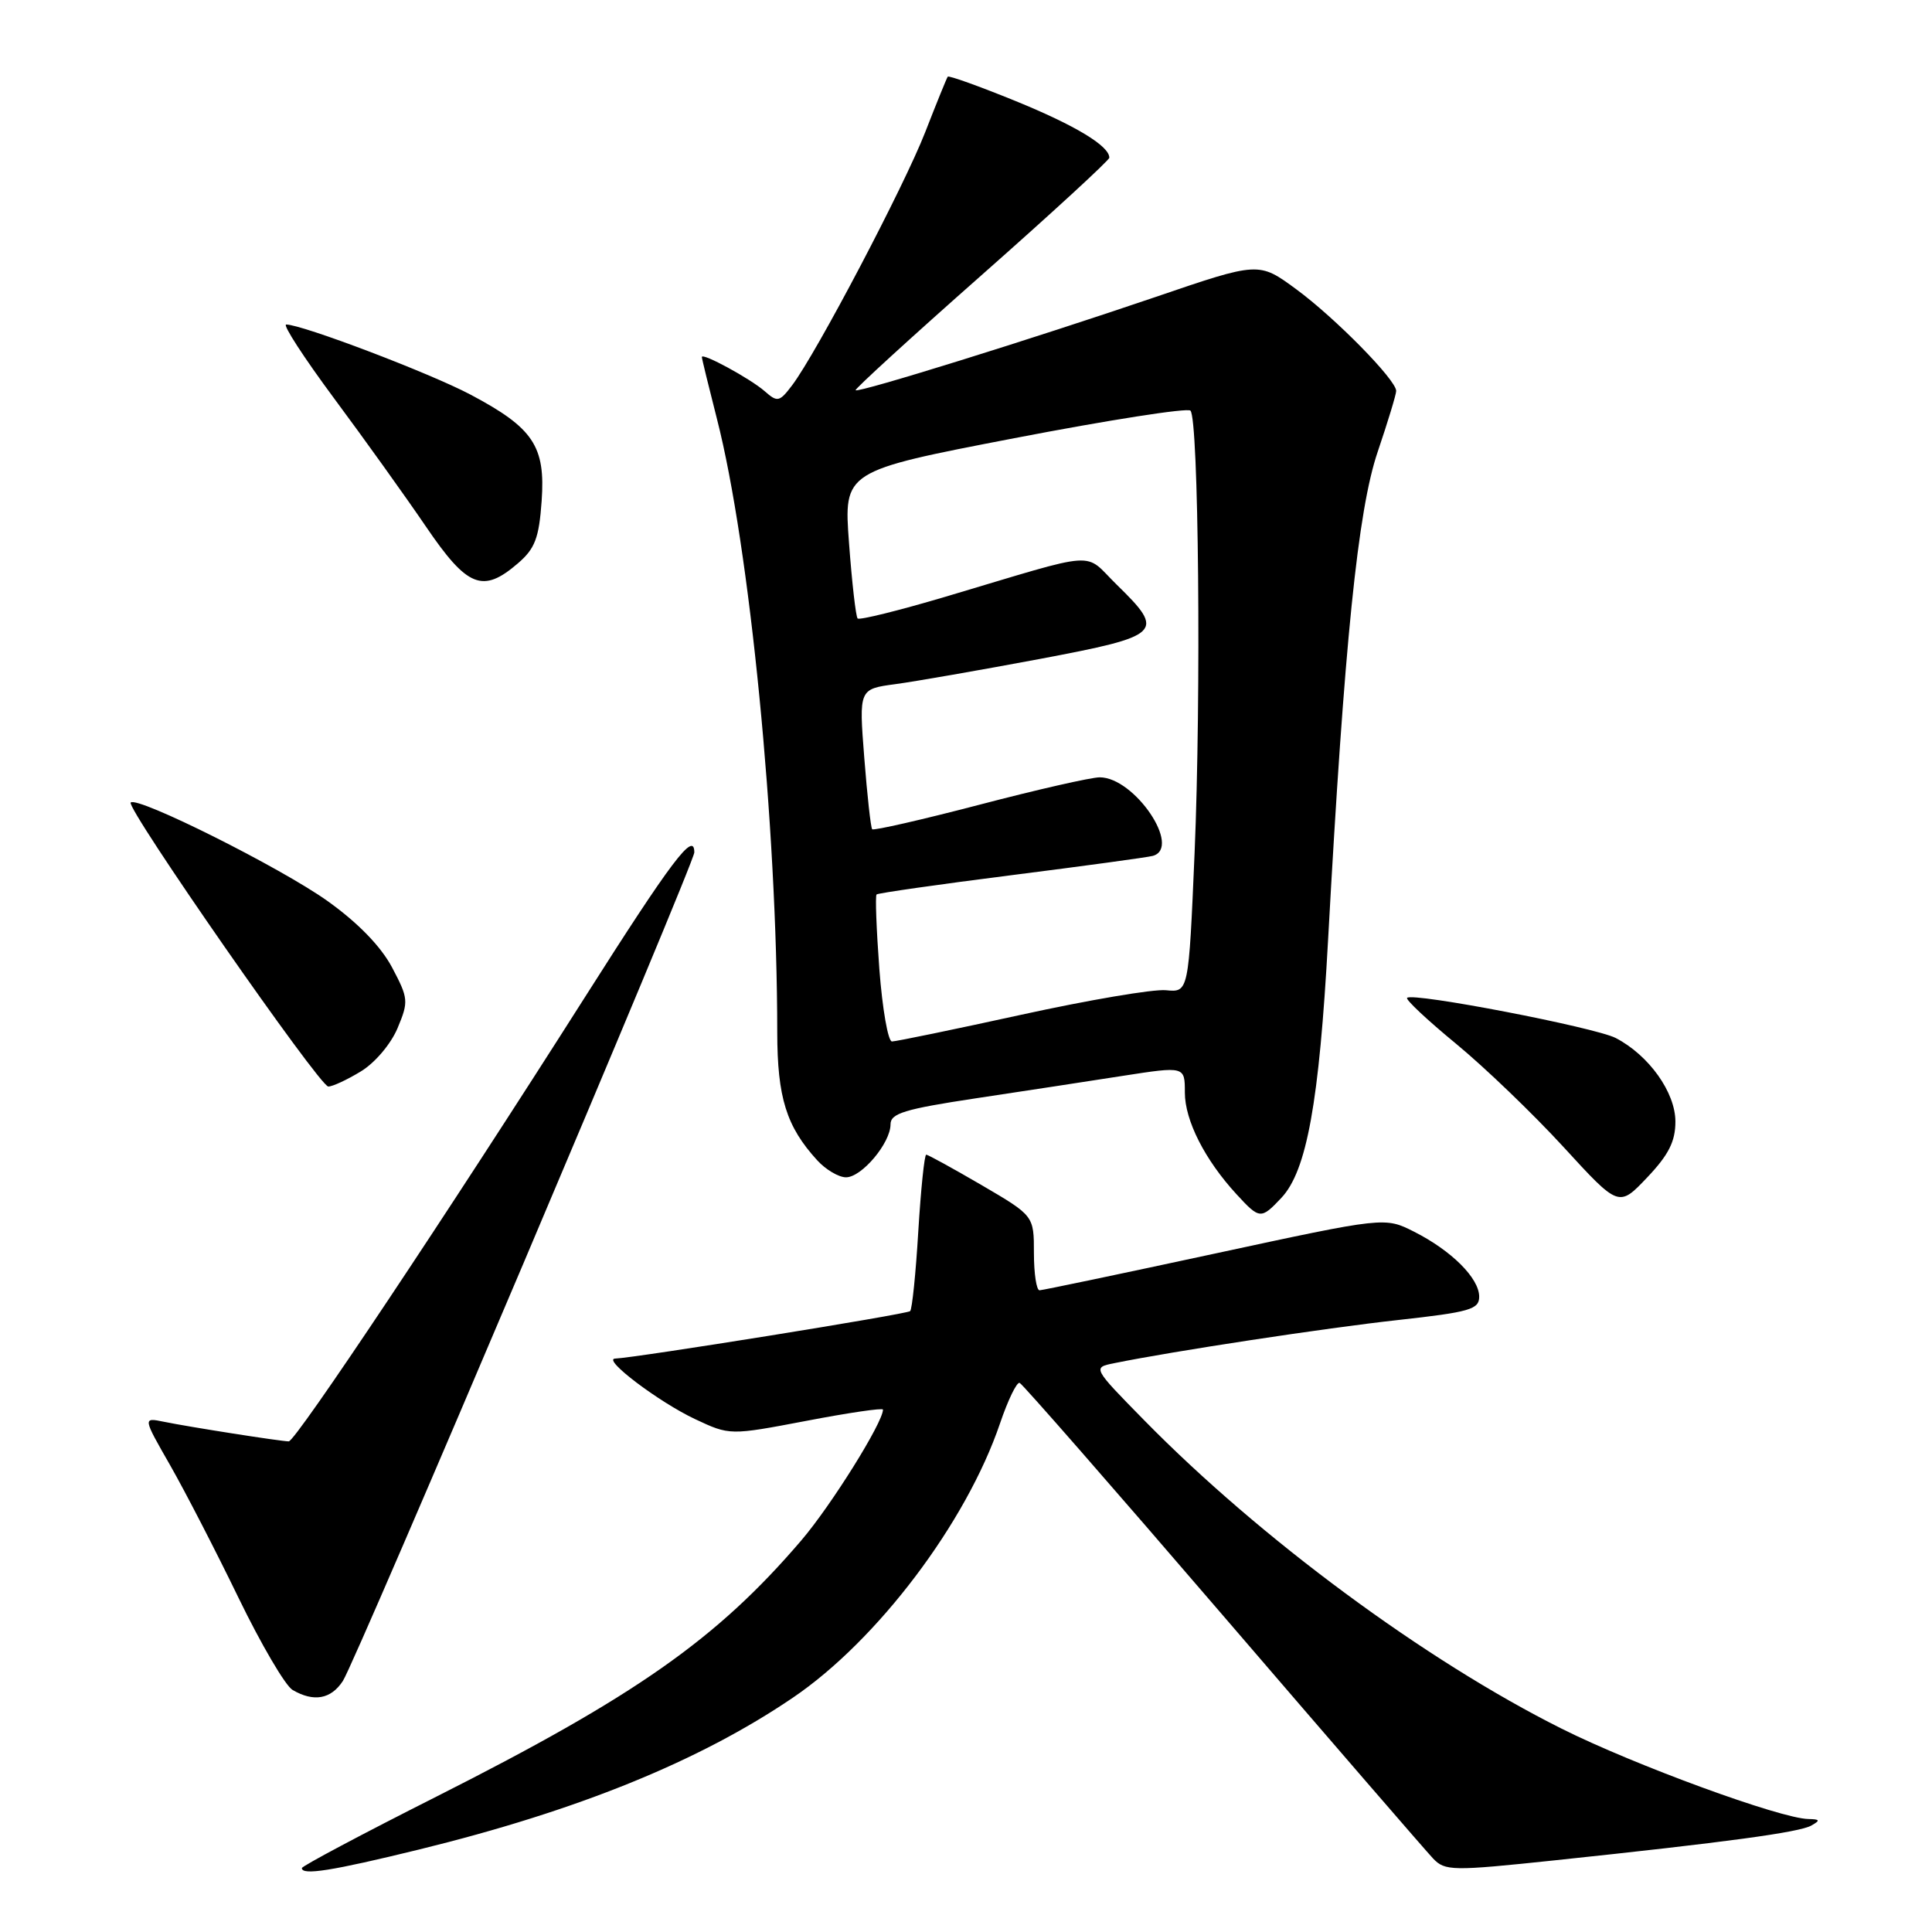 <?xml version="1.0" encoding="UTF-8" standalone="no"?>
<!DOCTYPE svg PUBLIC "-//W3C//DTD SVG 1.1//EN" "http://www.w3.org/Graphics/SVG/1.1/DTD/svg11.dtd" >
<svg xmlns="http://www.w3.org/2000/svg" xmlns:xlink="http://www.w3.org/1999/xlink" version="1.1" viewBox="0 0 256 256">
 <g >
 <path fill="currentColor"
d=" M 55.53 245.07 C 76.53 239.92 92.63 233.39 105.05 224.96 C 116.26 217.36 128.04 201.76 132.51 188.60 C 133.56 185.51 134.73 183.09 135.11 183.24 C 135.48 183.38 147.58 197.22 162.00 214.00 C 176.42 230.78 188.97 245.29 189.89 246.26 C 191.48 247.92 192.39 247.94 206.04 246.50 C 228.80 244.10 238.38 242.80 240.00 241.90 C 241.23 241.21 241.16 241.06 239.63 241.03 C 235.93 240.97 216.53 233.87 206.93 229.06 C 188.84 220.01 167.00 203.87 151.63 188.21 C 144.76 181.21 144.76 181.21 147.63 180.63 C 155.41 179.04 175.68 175.96 185.25 174.91 C 194.75 173.86 196.00 173.50 196.00 171.82 C 196.00 169.37 192.34 165.72 187.38 163.21 C 183.50 161.25 183.50 161.25 161.00 166.10 C 148.62 168.77 138.16 170.96 137.75 170.97 C 137.34 170.99 137.00 168.77 137.00 166.04 C 137.00 161.09 137.00 161.09 130.08 157.04 C 126.27 154.82 122.96 153.00 122.73 153.00 C 122.49 153.00 122.02 157.56 121.68 163.13 C 121.35 168.71 120.86 173.48 120.60 173.73 C 120.20 174.14 84.22 179.92 81.50 180.02 C 79.76 180.08 87.30 185.78 92.10 188.04 C 96.70 190.20 96.70 190.20 106.85 188.27 C 112.43 187.20 117.00 186.53 117.00 186.78 C 117.00 188.49 110.13 199.49 106.17 204.12 C 95.00 217.18 84.24 224.73 57.81 238.07 C 48.01 243.01 40.00 247.27 40.00 247.53 C 40.00 248.53 43.97 247.90 55.53 245.07 Z  M 45.43 222.74 C 47.15 220.13 92.00 114.37 92.00 112.95 C 92.00 110.05 89.05 113.95 77.43 132.25 C 59.26 160.86 39.16 191.00 38.26 190.99 C 37.19 190.98 25.07 189.08 21.71 188.39 C 18.92 187.82 18.92 187.82 22.55 194.16 C 24.54 197.65 28.61 205.54 31.60 211.71 C 34.59 217.87 37.81 223.37 38.77 223.93 C 41.57 225.56 43.85 225.16 45.43 222.74 Z  M 169.79 158.72 C 173.15 155.14 174.80 146.07 175.98 124.50 C 178.14 85.14 179.92 67.58 182.56 59.84 C 183.90 55.88 185.00 52.27 185.00 51.80 C 185.00 50.34 176.91 42.11 171.75 38.32 C 166.80 34.68 166.80 34.68 153.15 39.34 C 136.77 44.92 113.75 52.08 113.37 51.71 C 113.23 51.56 120.73 44.70 130.05 36.47 C 139.37 28.24 146.99 21.23 146.99 20.90 C 147.01 19.35 142.50 16.62 134.55 13.38 C 129.76 11.43 125.72 9.98 125.58 10.16 C 125.44 10.35 124.10 13.65 122.60 17.50 C 119.80 24.69 108.20 46.76 104.97 51.04 C 103.28 53.27 103.02 53.33 101.33 51.84 C 99.42 50.17 93.00 46.68 93.00 47.31 C 93.00 47.52 93.90 51.20 95.00 55.51 C 99.34 72.45 102.98 109.50 102.99 136.80 C 103.00 145.43 104.20 149.28 108.29 153.75 C 109.42 154.99 111.14 156.00 112.10 156.00 C 114.18 156.00 118.00 151.46 118.00 148.98 C 118.00 147.53 119.86 146.96 129.25 145.54 C 135.44 144.61 144.21 143.27 148.75 142.56 C 157.00 141.28 157.00 141.28 157.00 144.77 C 157.00 148.46 159.65 153.69 163.85 158.25 C 166.91 161.58 167.09 161.59 169.79 158.72 Z  M 222.00 148.62 C 222.00 144.74 218.48 139.82 214.09 137.54 C 211.35 136.13 187.19 131.47 186.45 132.22 C 186.22 132.45 189.14 135.18 192.93 138.30 C 196.72 141.42 203.12 147.57 207.16 151.97 C 214.50 159.98 214.50 159.98 218.25 156.03 C 221.10 153.03 222.00 151.25 222.00 148.62 Z  M 47.81 141.97 C 49.68 140.84 51.80 138.33 52.68 136.23 C 54.16 132.69 54.12 132.29 51.94 128.17 C 50.45 125.38 47.43 122.27 43.40 119.39 C 37.20 114.97 18.20 105.46 17.32 106.34 C 16.65 107.02 42.33 143.94 43.50 143.97 C 44.05 143.98 45.99 143.08 47.81 141.97 Z  M 68.62 74.65 C 70.89 72.70 71.42 71.30 71.77 66.40 C 72.29 59.11 70.68 56.70 62.31 52.27 C 56.94 49.43 40.03 43.00 37.92 43.00 C 37.42 43.00 40.27 47.39 44.25 52.76 C 48.24 58.13 53.72 65.78 56.43 69.76 C 61.93 77.85 63.96 78.66 68.62 74.65 Z  M 116.52 128.43 C 116.13 123.17 115.96 118.71 116.15 118.52 C 116.34 118.34 124.38 117.19 134.00 115.97 C 143.62 114.75 152.06 113.60 152.75 113.41 C 156.64 112.33 150.33 103.00 145.72 103.00 C 144.58 103.00 137.41 104.63 129.78 106.63 C 122.16 108.62 115.76 110.08 115.57 109.88 C 115.38 109.67 114.91 105.40 114.52 100.40 C 113.81 91.30 113.81 91.30 118.66 90.65 C 121.32 90.29 129.91 88.79 137.75 87.32 C 154.00 84.25 154.46 83.81 148.00 77.50 C 143.44 73.05 146.16 72.86 125.28 79.07 C 119.11 80.90 113.87 82.20 113.64 81.95 C 113.40 81.70 112.89 77.21 112.50 71.96 C 111.79 62.42 111.79 62.42 134.41 58.06 C 146.86 55.66 157.35 54.02 157.74 54.41 C 158.83 55.49 159.17 92.27 158.29 113.00 C 157.50 131.50 157.50 131.50 154.50 131.21 C 152.85 131.04 144.22 132.51 135.32 134.46 C 126.42 136.41 118.71 138.00 118.19 138.00 C 117.67 138.00 116.92 133.69 116.52 128.43 Z "/>
</g>
</svg>